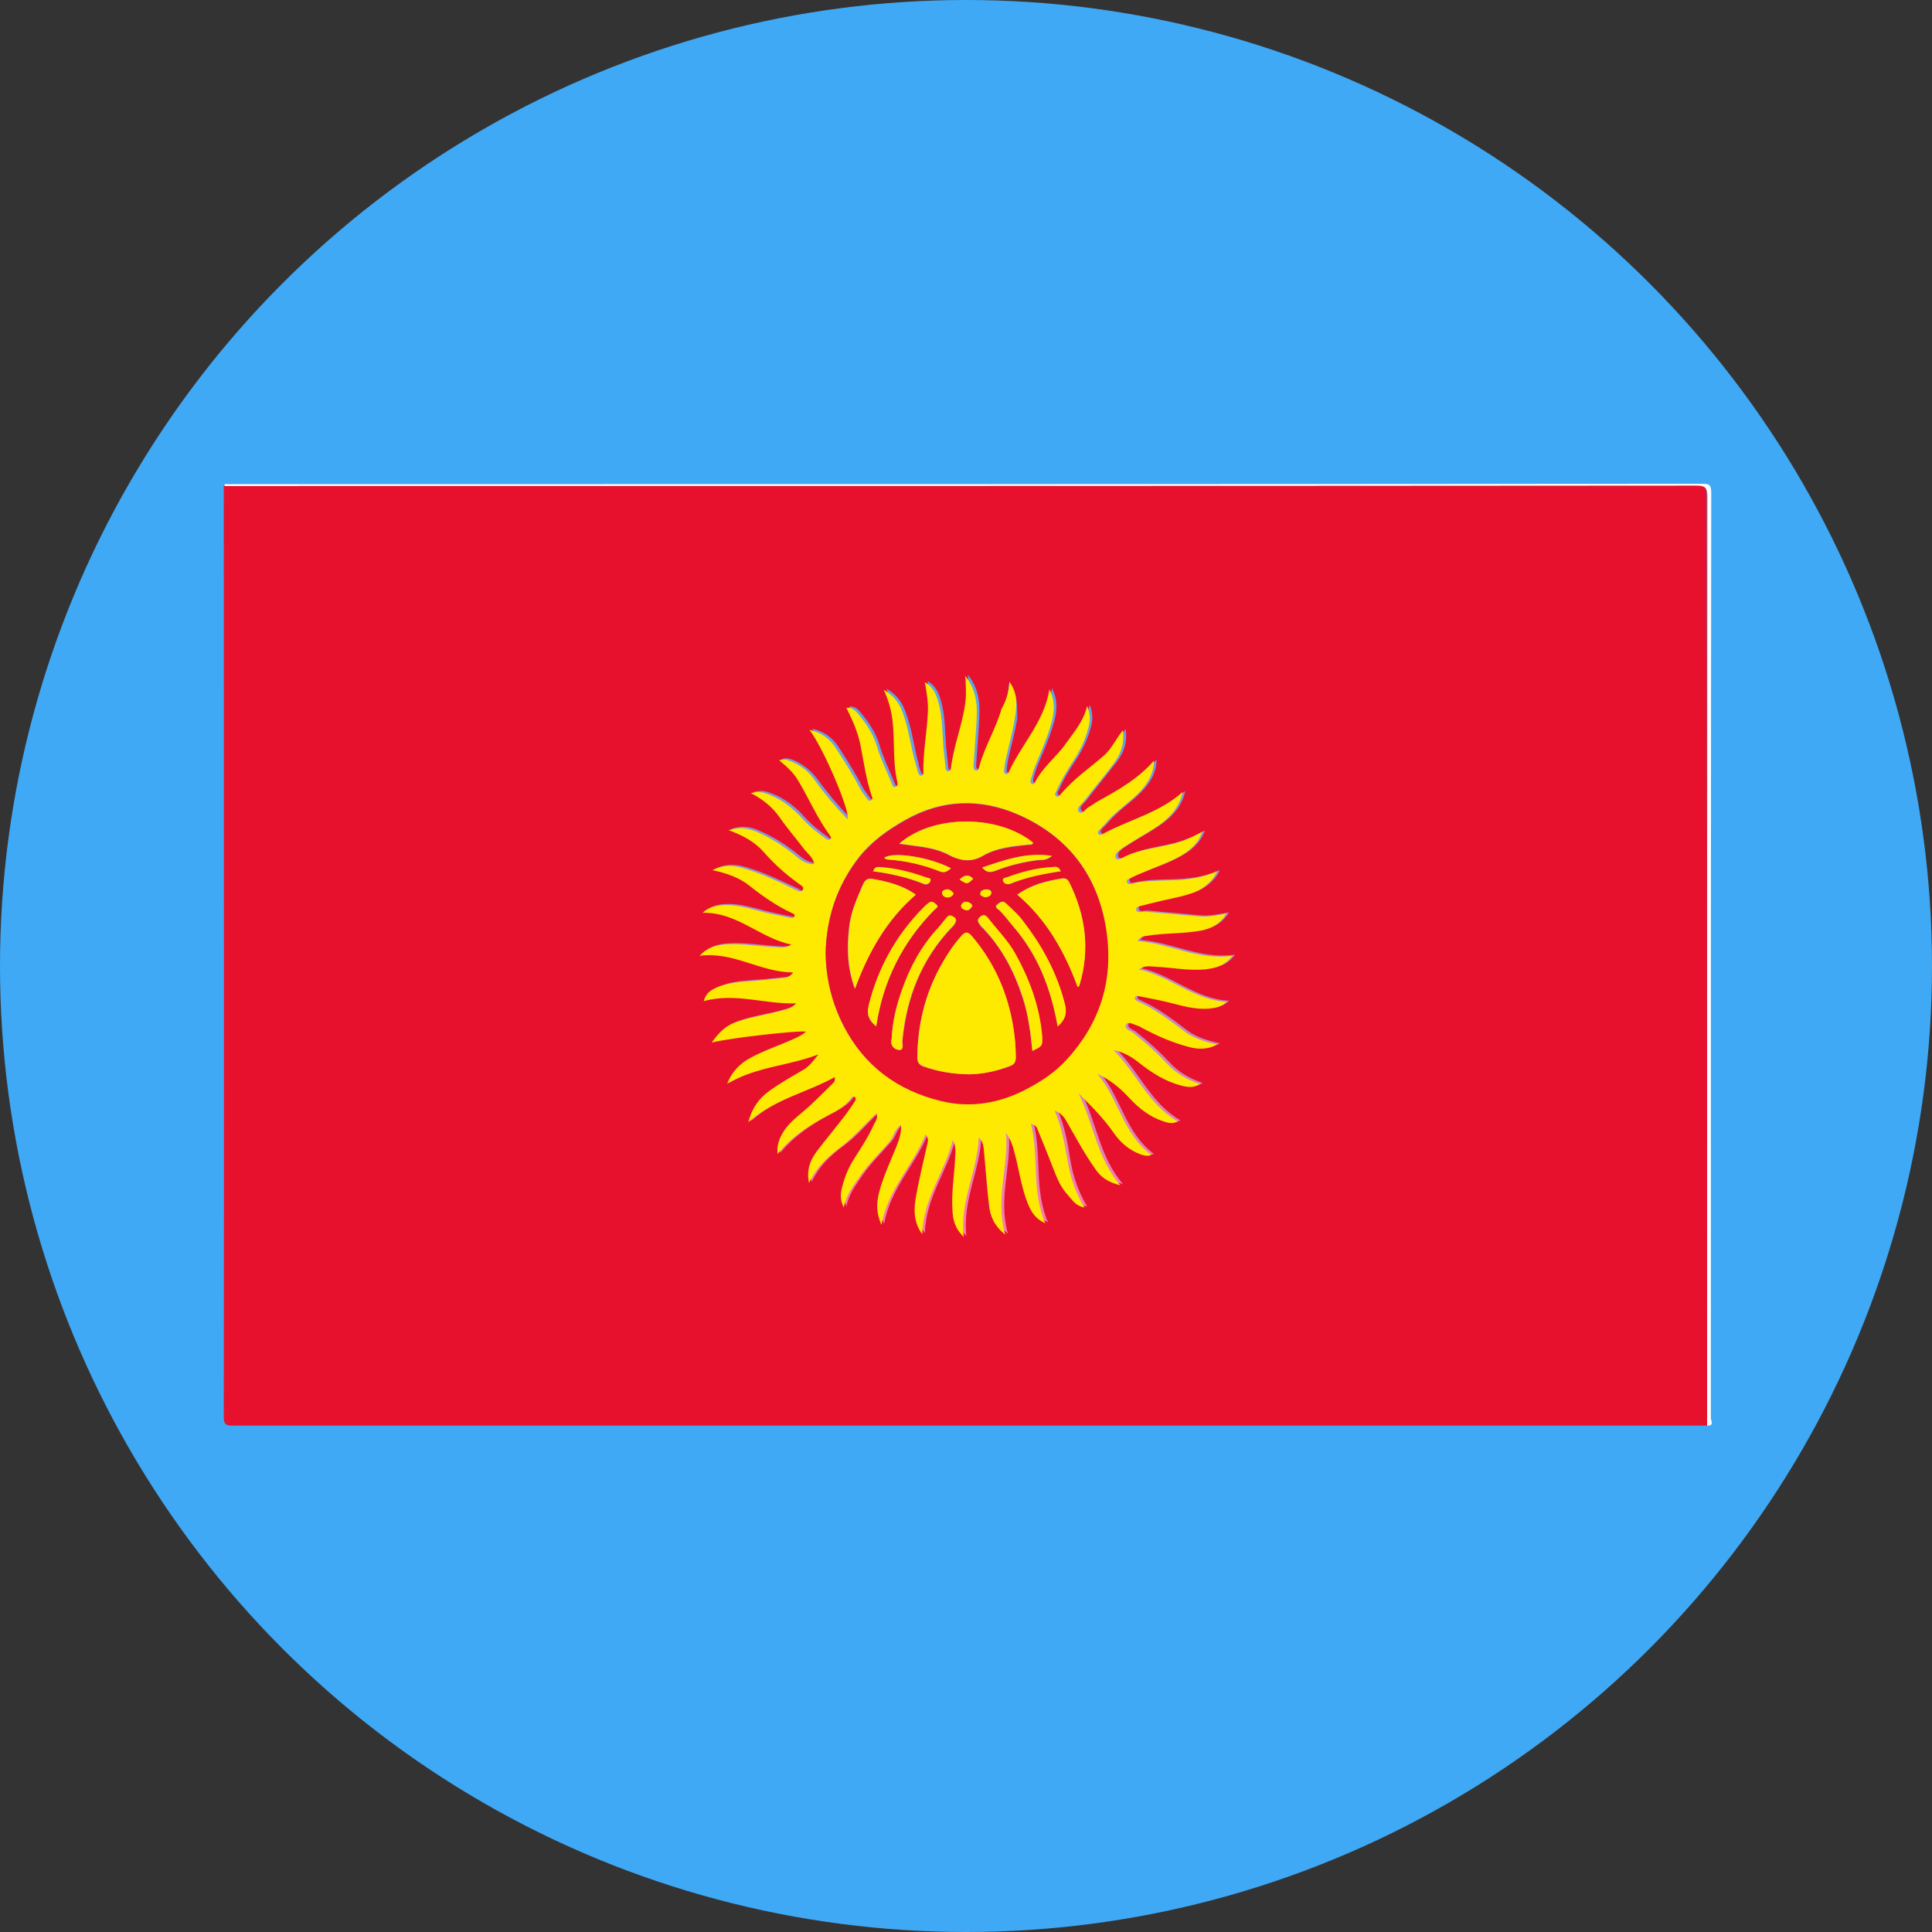 <?xml version="1.0" encoding="utf-8"?>
<!-- Generator: Adobe Illustrator 21.1.0, SVG Export Plug-In . SVG Version: 6.00 Build 0)  -->
<svg version="1.2" baseProfile="tiny" id="Layer_1" xmlns="http://www.w3.org/2000/svg" xmlns:xlink="http://www.w3.org/1999/xlink"
	 x="0px" y="0px" viewBox="0 0 512 512" overflow="scroll" xml:space="preserve">
<rect x="0" y="0" width="512" height="512" fill="#333333" stroke="none"/>
<circle fill="#3FA9F5" cx="256" cy="256" r="256"/>
<linearGradient id="SVGID_1_" gradientUnits="userSpaceOnUse" x1="262" y1="331" x2="262" y2="155">
	<stop  offset="0" style="stop-color:#FF7BAC"/>
	<stop  offset="0.512" style="stop-color:#FF7BAC;stop-opacity:0.49"/>
	<stop  offset="1" style="stop-color:#FF7BAC;stop-opacity:0"/>
</linearGradient>
<path fill="url(#SVGID_1_)" d="M389.4,331H134.6c-12.5,0-22.6-10.1-22.6-22.6V177.6c0-12.5,10.1-22.6,22.6-22.6h254.8
	c12.5,0,22.6,10.1,22.6,22.6v130.8C412,320.9,401.9,331,389.4,331z"/>
<g>
	<g>
		<path fill="#E7112D" d="M452.4,377.8c-130.3,0-260.5,0-390.8,0c-1.8,0-2.3-0.4-2.3-2.3c0.1-82.3,0-164.6,0-246.9
			c130,0,260,0,390-0.1c2.5,0,3,0.5,3,3C452.4,213.7,452.4,295.7,452.4,377.8z M267.5,180.7c-0.2,2.4-0.7,4.7-1.4,6.9
			c-1.6,5.3-4.5,10-5.9,15.3c-0.1,0.4-0.2,1.1-0.8,1c-0.7-0.1-0.8-0.8-0.7-1.4c0.2-2.9,0.4-5.7,0.6-8.6c0.3-5.1,1.1-10.2-2.8-15.1
			c0.2,2.8,0.3,5.1,0,7.3c-0.8,5.8-3.1,11.3-3.8,17.2c0,0.4-0.1,0.9-0.7,0.8c-0.5,0-0.7-0.4-0.7-0.8c-0.2-1.9-0.4-3.7-0.6-5.6
			c-0.3-4.1-0.2-8.2-1.4-12.2c-0.6-1.9-1.3-3.8-3.5-5c0.5,2.8,0.9,5.2,0.8,7.8c-0.2,5.3-1.4,10.6-1.2,15.9c0,0.4,0.1,0.9-0.4,1
			c-0.6,0.2-0.9-0.3-1-0.8c-0.3-0.7-0.5-1.4-0.6-2.1c-1.2-4.4-1.7-9-3.3-13.3c-0.9-2.6-2.2-4.8-5.2-6.5c1.2,2.9,1.9,5.4,2.3,8
			c0.7,5.4,0,11,1.3,16.4c0.1,0.4,0.2,1.1-0.4,1.3c-0.8,0.3-0.9-0.4-1.1-0.9c-1.3-3.2-2.9-6.4-3.9-9.8c-1-3.4-3-6.3-5.3-9
			c-0.6-0.7-1.5-1.5-2.8-1.2c1.6,3.2,3.1,6.3,3.7,9.7c0.9,4.6,1.5,9.2,3,13.6c0.1,0.4,0.5,0.9-0.2,1.2c-0.5,0.2-0.8-0.1-1-0.4
			c-0.6-0.9-1.3-1.7-1.8-2.6c-1.9-3.7-4.1-7.2-6.4-10.7c-1.6-2.6-3.8-4.2-7.1-5c3.8,4.9,11,22,10.1,23.7c-3.1-3.2-5.9-6.5-8.5-10.1
			c-1.7-2.3-3.9-4.2-6.6-5.3c-0.9-0.3-1.7-0.7-3-0.2c2.1,1.6,3.8,3.4,5.1,5.5c2.8,4.7,5,9.7,8.2,14.2c0.2,0.3,0.6,0.7,0.3,1.1
			c-0.4,0.6-0.9,0.2-1.3-0.1c-2.2-1.6-4.3-3.2-6.1-5.2c-2.5-2.8-5.4-5.2-9.1-6.5c-1.3-0.5-2.7-0.9-4.6-0.3c3.3,1.7,5.8,3.7,7.6,6.4
			c2,2.9,4.3,5.6,6.4,8.3c1,1.3,2.6,2.3,2.8,4.1c-2.1,0.1-3.7-1.2-5.2-2.4c-3.2-2.6-6.6-4.7-10.4-6.3c-2.1-0.9-4.3-1.3-7.1-0.3
			c3.8,1.4,6.9,3.1,9.2,5.7c2.9,3.2,6,6,9.4,8.5c0.6,0.4,1.5,0.9,1,1.7c-0.5,0.8-1.3,0.3-1.9-0.1c-4.5-2.1-9-4.3-13.8-5.7
			c-2.6-0.8-5.2-1-8.2,0.5c3.8,0.8,7.2,2,9.9,4.2c3.4,2.8,7.1,5.2,11,7.1c0.4,0.2,1,0.4,0.8,1c-0.2,0.5-0.8,0.4-1.3,0.3
			c-1.8-0.3-3.5-0.7-5.3-1.1c-4.1-0.9-8.2-2.5-12.5-2.2c-1.8,0.1-3.5,0.4-5.2,2c9.2-0.2,15.3,6.8,23.5,8.4c-1.5,1.1-3,0.8-4.5,0.7
			c-4.3-0.2-8.6-1-13-0.7c-2.4,0.2-4.7,0.6-6.8,3c9-1.2,16.1,4.4,24.8,4.4c-1,1.3-1.8,1.4-2.6,1.5c-2,0.2-3.9,0.4-5.9,0.6
			c-3.6,0.3-7.2,0.3-10.7,1.5c-1.9,0.7-3.9,1.4-4.5,4c8.3-2.3,16.3,0.9,24.5,0.6c-1.4,1.5-3.2,1.7-4.9,2.2c-3.8,1-7.7,1.5-11.4,2.9
			c-2.6,1-4.3,2.9-6.1,5.3c4.4-1.1,23.3-3.3,25-2.9c-1.4,1.3-2.9,1.9-4.5,2.5c-3.5,1.5-7.1,2.7-10.3,4.5c-2.6,1.4-4.8,3.5-6.1,6.8
			c7.7-4.6,16.4-4.7,24.2-7.8c-1.2,1.5-2.2,3-3.8,4c-3.1,1.8-6.2,3.6-9.2,5.7c-2.7,1.9-4.6,4.5-5.6,8.3c6.9-6.2,15.5-7.8,22.9-12
			c0.2,1.1-0.4,1.5-0.8,2c-2.1,2.1-4.1,4.1-6.3,6.1c-1.9,1.7-3.9,3.2-5.6,5.2c-1.9,2.2-2.8,4.9-2.4,7.1c3.6-4.4,8.2-7.5,13.1-10.1
			c2.3-1.2,4.7-2.4,6.3-4.6c0.2-0.4,0.5-0.7,1-0.4c0.4,0.3,0.4,0.7,0.1,1.1c-0.8,1.2-1.6,2.5-2.5,3.6c-2.6,3.3-5.2,6.5-7.7,9.8
			c-1.8,2.4-2.7,5.1-2,8.3c1.9-4.1,5-7,8.5-9.6c3.5-2.5,6.2-5.9,9.4-8.9c0.4,1.3-0.3,2.1-0.7,3c-1.4,3.1-3.1,5.9-5,8.7
			c-1.6,2.4-2.6,5.1-3.4,7.8c-0.4,1.7-0.6,3.5,0.4,5.5c0.7-3.4,2.6-5.8,4.3-8.3c2.3-3.3,5.2-6.1,7.8-9.1c1.1-1.3,1.3-3.3,3.1-4.5
			c0.1,2.3-0.6,4.1-1.3,5.9c-1.6,3.9-3.4,7.8-4.5,11.9c-0.7,2.7-0.9,5.4,0.6,8.7c1.7-9.5,8.4-15.7,11.7-24c0.9,1.2,0.5,2,0.4,2.8
			c-0.9,4.5-2.1,8.9-2.9,13.4c-0.6,3.3-0.9,6.8,1.6,10.3c0.2-9.5,6.1-16.6,8.1-25c0.9,1.7,0.7,3.4,0.6,5c-0.2,4.5-1,9-0.7,13.5
			c0.2,2.5,0.6,4.9,3,7.2c-1.1-9.4,3.6-17.2,4-26.4c1.1,1.2,1.2,2.2,1.3,3.1c0.5,5,0.9,9.9,1.4,14.9c0.3,2.9,1.4,5.5,4.3,7.8
			c-2.7-9.4,1.1-18.1,0.2-27c1.3,1.8,1.9,3.8,2.4,5.8c1,4.4,1.6,8.8,3.4,13c0.9,2.1,2,4,4.6,5.2c-3.7-8.7-1.6-17.7-3.8-26.4
			c1.4,0.4,1.6,1.1,1.8,1.6c1.4,3.4,2.8,6.8,4.1,10.2c0.9,2.6,2,5.1,3.9,7.1c1.1,1.2,2,2.9,4.4,3.3c-2.5-4.1-3.8-8.3-4.5-12.6
			c-0.7-4.3-1.4-8.6-3.4-13.1c2,0.9,2.8,2.3,3.5,3.5c2.3,4.1,4.5,8.1,7.2,11.9c1.6,2.2,3.6,3.6,6.7,4.4c-6.3-7.3-7-16.5-11.1-24.4
			c3.4,3.4,6.7,6.7,9.4,10.6c1.8,2.5,4.1,4.4,7,5.6c0.9,0.3,1.8,0.6,2.9,0.2c-7.5-5.5-8.7-14.9-14.3-21.5c3.4,1.5,6.1,3.8,8.5,6.4
			c2.5,2.7,5.3,4.9,8.8,6.1c1.2,0.4,2.6,0.9,4,0.1c-7.8-4.5-11-13-17-18.9c2.6,0.5,4.8,1.7,6.7,3.3c3.4,2.7,7,5,11.3,6.1
			c1.5,0.4,3.1,0.7,4.9-0.4c-3.5-1.2-6.4-2.9-8.7-5.4c-2.8-3-5.8-5.7-9-8.2c-0.8-0.6-2.6-1-1.8-2.3c0.5-0.8,2.1,0.2,3.2,0.5
			c0.1,0,0.3,0.2,0.4,0.2c4.1,2.3,8.5,4.2,13.1,5.4c2.3,0.6,4.7,0.7,7.4-0.7c-3.5-0.8-6.5-1.7-8.9-3.6c-3.9-3-7.8-5.9-12.3-7.9
			c-0.4-0.2-0.8-0.4-0.6-0.9c0.2-0.5,0.6-0.4,1-0.4c2.6,0.5,5.1,1,7.7,1.6c3.6,0.8,7.1,2,10.9,1.7c1.7-0.1,3.3-0.4,4.6-1.8
			c-8.8-0.4-15.1-6.8-23.2-8.6c1.5-1.1,3-0.8,4.5-0.7c4.3,0.2,8.6,1.1,13,0.7c2.6-0.2,5.1-0.7,7.3-3.6c-9.2,1.3-16.6-3.3-25.1-3.9
			c0.8-1.3,1.7-1.2,2.5-1.4c4.8-0.8,9.6-0.5,14.4-1.4c2.7-0.5,4.9-1.8,6.6-4.5c-2.5,0.4-4.6,0.9-6.8,0.8c-2.3-0.1-4.6-0.4-6.8-0.6
			c-2.6-0.2-5.2-0.4-7.8-0.7c-0.9-0.1-2.4,0.6-2.5-0.5c-0.2-1.1,1.4-1,2.3-1.3c1.5-0.5,3-0.8,4.5-1.1c2.9-0.7,5.9-1.2,8.8-2.3
			c2.5-1,5.1-3.4,5.8-5.5c-4,1.8-8.1,2.3-12.3,2.4c-3.4,0.1-6.7,0.1-10,0.8c-0.5,0.1-1.3,0.5-1.5-0.2c-0.4-0.9,0.6-1,1.1-1.3
			c0.9-0.5,1.9-0.9,2.9-1.3c3.2-1.3,6.5-2.4,9.5-4.1c2.8-1.5,5.3-3.6,6.4-6.8c-3,1.7-6.1,2.9-9.3,3.6c-3.7,0.8-7.5,1.4-11,2.9
			c-0.8,0.4-2.1,1.3-2.6,0.5c-0.5-1,0.7-2,1.7-2.6c0.8-0.5,1.6-1.1,2.5-1.6c2.6-1.6,5.4-3.1,7.9-5c2.6-2,4.8-4.5,5.6-8.3
			c-6.4,5.7-14.4,7.4-21.3,11.2c-0.3,0.1-0.6,0.3-0.9,0c-0.4-0.4-0.2-0.8,0.1-1.1c0.5-0.6,1.2-1.1,1.7-1.8c2.8-3.3,6.5-5.5,9.3-8.6
			c2-2.2,3.5-4.8,3.5-8c-4.1,4.7-9.2,7.7-14.6,10.6c-0.9,0.5-1.8,1.2-2.7,1.7c-0.9,0.5-1.7,2.1-2.5,1.3c-1-1,0.6-2,1.2-2.8
			c2.7-3.5,5.5-6.9,8.2-10.4c1.8-2.4,2.7-5.1,2.2-8.5c-1.9,2.4-3,4.9-5,6.7c-3.8,3.4-8.2,6.3-11.5,10.3c-0.3,0.4-0.7,0.9-1.2,0.5
			c-0.7-0.5-0.2-1,0.1-1.5c1.2-2.9,2.9-5.5,4.6-8.1c1.7-2.6,3-5.4,3.8-8.4c0.5-1.8,0.6-3.6-0.3-5.9c-1,4.2-3.5,6.9-5.6,9.9
			c-2.6,3.6-6.2,6.3-8.2,10.3c-0.2,0.3-0.4,0.6-0.7,0.5c-0.5-0.1-0.6-0.6-0.5-1c0.3-1.3,0.7-2.5,1.2-3.7c1.6-3.9,3.3-7.7,4.4-11.7
			c0.7-2.7,1-5.5-0.6-8.7c-1.5,8.7-7.4,14.6-10.7,21.8c-0.2,0.4-0.4,0.8-0.9,0.6c-0.5-0.2-0.5-0.6-0.4-1c0.1-0.9,0.2-1.8,0.4-2.7
			c0.8-3.6,1.8-7.1,2.4-10.8C269.5,187.3,269.8,183.9,267.5,180.7z"/>
		<path fill="#FEFEFE" d="M452.4,377.8c0-82,0-164.1,0.1-246.1c0-2.5-0.6-3-3-3c-130,0.1-260,0.1-390,0.1c0.1-0.2-0.2-0.5,0.2-0.5
			c0.7,0,1.3,0,2,0c129.8,0,259.6,0,389.4-0.1c1.9,0,2.4,0.3,2.4,2.4c-0.1,81.8-0.1,163.5-0.1,245.3
			C453.4,376.4,454.4,377.9,452.4,377.8z"/>
		<path fill="#FEE901" d="M267.5,180.7c2.3,3.1,2,6.6,1.4,9.9c-0.6,3.6-1.6,7.2-2.4,10.8c-0.2,0.9-0.3,1.8-0.4,2.7
			c-0.1,0.4,0,0.8,0.4,1c0.5,0.2,0.7-0.2,0.9-0.6c3.3-7.3,9.3-13.1,10.7-21.8c1.6,3.2,1.3,5.9,0.6,8.7c-1.1,4-2.8,7.8-4.4,11.7
			c-0.5,1.2-0.8,2.5-1.2,3.7c-0.1,0.4,0,0.8,0.5,1c0.4,0.1,0.6-0.2,0.7-0.5c2-4,5.7-6.7,8.2-10.3c2.1-3,4.6-5.7,5.6-9.9
			c1,2.3,0.8,4.1,0.3,5.9c-0.8,3-2.1,5.8-3.8,8.4c-1.7,2.6-3.3,5.2-4.6,8.1c-0.2,0.5-0.7,1.1-0.1,1.5c0.5,0.4,0.9-0.1,1.2-0.5
			c3.3-4,7.6-6.9,11.5-10.3c2-1.8,3.1-4.3,5-6.7c0.4,3.4-0.5,6.1-2.2,8.5c-2.6,3.5-5.5,6.9-8.2,10.4c-0.6,0.8-2.2,1.8-1.2,2.8
			c0.8,0.8,1.6-0.8,2.5-1.3c0.9-0.5,1.8-1.2,2.7-1.7c5.3-2.9,10.5-5.9,14.6-10.6c0,3.2-1.5,5.7-3.5,8c-2.9,3.1-6.6,5.3-9.3,8.6
			c-0.5,0.6-1.2,1.2-1.7,1.8c-0.3,0.3-0.5,0.7-0.1,1.1c0.3,0.3,0.6,0.1,0.9,0c6.9-3.8,14.9-5.5,21.3-11.2c-0.8,3.8-3,6.3-5.6,8.3
			c-2.5,1.9-5.3,3.3-7.9,5c-0.8,0.5-1.7,1-2.5,1.6c-0.9,0.6-2.2,1.5-1.7,2.6c0.5,0.9,1.8-0.1,2.6-0.5c3.5-1.6,7.3-2.1,11-2.9
			c3.3-0.7,6.4-1.9,9.3-3.6c-1.1,3.3-3.6,5.3-6.4,6.8c-3,1.6-6.3,2.7-9.5,4.1c-1,0.4-2,0.8-2.9,1.3c-0.5,0.3-1.5,0.4-1.1,1.3
			c0.3,0.7,1,0.3,1.5,0.2c3.3-0.7,6.7-0.7,10-0.8c4.2-0.1,8.3-0.6,12.3-2.4c-0.7,2.1-3.3,4.5-5.8,5.5c-2.8,1.1-5.8,1.6-8.8,2.3
			c-1.5,0.4-3,0.7-4.5,1.1c-0.9,0.3-2.5,0.3-2.3,1.3c0.2,1.1,1.7,0.4,2.5,0.5c2.6,0.3,5.2,0.4,7.8,0.7c2.3,0.2,4.6,0.4,6.8,0.6
			c2.2,0.1,4.4-0.3,6.8-0.8c-1.6,2.7-3.8,3.9-6.6,4.5c-4.8,0.9-9.6,0.6-14.4,1.4c-0.8,0.1-1.8,0.1-2.5,1.4
			c8.5,0.6,15.9,5.2,25.1,3.9c-2.2,2.8-4.7,3.3-7.3,3.6c-4.4,0.4-8.7-0.5-13-0.7c-1.5-0.1-3-0.4-4.5,0.7c8.1,1.7,14.5,8.1,23.2,8.6
			c-1.3,1.4-3,1.6-4.6,1.8c-3.8,0.3-7.3-0.8-10.9-1.7c-2.5-0.6-5.1-1.1-7.7-1.6c-0.4-0.1-0.9-0.2-1,0.4c-0.2,0.5,0.3,0.7,0.6,0.9
			c4.5,2,8.4,4.9,12.3,7.9c2.5,1.9,5.5,2.9,8.9,3.6c-2.6,1.4-5.1,1.3-7.4,0.7c-4.6-1.2-8.9-3.1-13.1-5.4c-0.1-0.1-0.3-0.2-0.4-0.2
			c-1.1-0.3-2.6-1.3-3.2-0.5c-0.8,1.3,1,1.7,1.8,2.3c3.2,2.5,6.2,5.2,9,8.2c2.3,2.5,5.2,4.2,8.7,5.4c-1.8,1.1-3.4,0.8-4.9,0.4
			c-4.3-1.1-7.9-3.4-11.3-6.1c-2-1.6-4.1-2.8-6.7-3.3c6,5.9,9.2,14.4,17,18.9c-1.5,0.8-2.8,0.3-4-0.1c-3.5-1.2-6.3-3.4-8.8-6.1
			c-2.4-2.6-5.1-4.9-8.5-6.4c5.6,6.5,6.8,15.9,14.3,21.5c-1.1,0.4-2,0.1-2.9-0.2c-2.9-1.1-5.2-3-7-5.6c-2.7-3.9-6-7.2-9.4-10.6
			c4,7.9,4.8,17.1,11.1,24.4c-3.1-0.7-5.2-2.1-6.7-4.4c-2.7-3.8-4.9-7.9-7.2-11.9c-0.7-1.3-1.5-2.7-3.5-3.5
			c1.9,4.5,2.6,8.8,3.4,13.1c0.7,4.4,2,8.5,4.5,12.6c-2.4-0.4-3.3-2.1-4.4-3.3c-1.9-2-2.9-4.5-3.9-7.1c-1.3-3.4-2.7-6.8-4.1-10.2
			c-0.2-0.6-0.5-1.2-1.8-1.6c2.2,8.7,0.1,17.7,3.8,26.4c-2.6-1.2-3.7-3-4.6-5.2c-1.7-4.2-2.3-8.7-3.4-13c-0.5-2-1.1-4-2.4-5.8
			c0.8,8.8-3,17.5-0.2,27c-2.9-2.3-4-4.9-4.3-7.8c-0.6-5-0.9-9.9-1.4-14.9c-0.1-0.9-0.2-1.9-1.3-3.1c-0.4,9.1-5.1,16.9-4,26.4
			c-2.4-2.3-2.9-4.7-3-7.2c-0.3-4.5,0.5-9,0.7-13.5c0.1-1.7,0.3-3.4-0.6-5c-2,8.4-7.9,15.5-8.1,25c-2.5-3.5-2.2-7-1.6-10.3
			c0.8-4.5,1.9-8.9,2.9-13.4c0.2-0.8,0.5-1.6-0.4-2.8c-3.3,8.3-10,14.5-11.7,24c-1.5-3.3-1.3-6-0.6-8.7c1.1-4.1,2.9-8,4.5-11.9
			c0.7-1.8,1.4-3.6,1.3-5.9c-1.8,1.2-2,3.2-3.1,4.5c-2.6,3-5.5,5.8-7.8,9.1c-1.7,2.5-3.6,4.8-4.3,8.3c-1-2-0.9-3.8-0.4-5.5
			c0.7-2.8,1.8-5.4,3.4-7.8c1.8-2.8,3.6-5.6,5-8.7c0.4-0.8,1.1-1.6,0.7-3c-3.2,3-6,6.3-9.4,8.9c-3.5,2.6-6.6,5.5-8.5,9.6
			c-0.7-3.2,0.2-5.9,2-8.3c2.5-3.3,5.2-6.5,7.7-9.8c0.9-1.2,1.7-2.4,2.5-3.6c0.2-0.4,0.3-0.8-0.1-1.1c-0.5-0.3-0.7,0-1,0.4
			c-1.6,2.2-4,3.4-6.3,4.6c-4.9,2.6-9.5,5.6-13.1,10.1c-0.4-2.2,0.6-4.9,2.4-7.1c1.6-2,3.7-3.5,5.6-5.2c2.2-2,4.2-4,6.3-6.1
			c0.4-0.4,1.1-0.8,0.8-2c-7.4,4.2-16,5.8-22.9,12c1-3.8,2.9-6.4,5.6-8.3c2.9-2.1,6.1-3.9,9.2-5.7c1.6-1,2.6-2.5,3.8-4
			c-7.8,3.1-16.4,3.2-24.2,7.8c1.3-3.3,3.5-5.4,6.1-6.8c3.3-1.8,6.9-3,10.3-4.5c1.5-0.7,3.1-1.3,4.5-2.5c-1.7-0.4-20.6,1.7-25,2.9
			c1.8-2.5,3.5-4.3,6.1-5.3c3.7-1.4,7.6-1.9,11.4-2.9c1.7-0.5,3.5-0.7,4.9-2.2c-8.2,0.3-16.1-2.9-24.5-0.6c0.7-2.6,2.6-3.3,4.5-4
			c3.4-1.2,7.1-1.1,10.7-1.5c2-0.2,3.9-0.4,5.9-0.6c0.8-0.1,1.6-0.2,2.6-1.5c-8.7,0-15.8-5.6-24.8-4.4c2.1-2.3,4.4-2.8,6.8-3
			c4.4-0.3,8.7,0.5,13,0.7c1.5,0.1,3,0.4,4.5-0.7c-8.2-1.6-14.3-8.6-23.5-8.4c1.7-1.6,3.4-1.8,5.2-2c4.3-0.3,8.4,1.3,12.5,2.2
			c1.8,0.4,3.5,0.7,5.3,1.1c0.5,0.1,1.1,0.2,1.3-0.3c0.3-0.6-0.3-0.8-0.8-1c-4-1.9-7.6-4.4-11-7.1c-2.7-2.2-6.1-3.4-9.9-4.2
			c2.9-1.5,5.6-1.3,8.2-0.5c4.8,1.4,9.3,3.5,13.8,5.7c0.7,0.3,1.5,0.8,1.9,0.1c0.5-0.8-0.3-1.2-1-1.7c-3.5-2.5-6.6-5.3-9.4-8.5
			c-2.3-2.6-5.4-4.3-9.2-5.7c2.8-0.9,5-0.5,7.1,0.3c3.8,1.6,7.2,3.7,10.4,6.3c1.4,1.2,3,2.5,5.2,2.4c-0.3-1.8-1.8-2.8-2.8-4.1
			c-2.1-2.8-4.4-5.4-6.4-8.3c-1.8-2.6-4.3-4.7-7.6-6.4c1.9-0.6,3.3-0.2,4.6,0.3c3.6,1.3,6.5,3.7,9.1,6.5c1.8,2,3.9,3.7,6.1,5.2
			c0.4,0.3,0.9,0.6,1.3,0.1c0.3-0.4-0.1-0.7-0.3-1.1c-3.2-4.4-5.4-9.5-8.2-14.2c-1.2-2.1-3-3.8-5.1-5.5c1.2-0.5,2.1-0.1,3,0.2
			c2.8,1.1,5,2.9,6.6,5.3c2.6,3.6,5.4,6.9,8.5,10.1c0.9-1.7-6.3-18.8-10.1-23.7c3.3,0.8,5.5,2.4,7.1,5c2.3,3.5,4.5,7,6.4,10.7
			c0.5,0.9,1.2,1.8,1.8,2.6c0.2,0.3,0.5,0.7,1,0.4c0.7-0.3,0.3-0.8,0.2-1.2c-1.5-4.4-2.1-9.1-3-13.6c-0.7-3.4-2.1-6.5-3.7-9.7
			c1.3-0.2,2.1,0.5,2.8,1.2c2.3,2.7,4.3,5.6,5.3,9c1,3.4,2.6,6.5,3.9,9.8c0.2,0.5,0.4,1.2,1.1,0.9c0.6-0.2,0.5-0.8,0.4-1.3
			c-1.3-5.4-0.6-10.9-1.3-16.4c-0.3-2.6-1-5.1-2.3-8c3,1.7,4.3,3.9,5.2,6.5c1.5,4.3,2,8.9,3.3,13.3c0.2,0.7,0.4,1.4,0.6,2.1
			c0.2,0.5,0.4,1,1,0.8c0.5-0.2,0.4-0.7,0.4-1c-0.1-5.3,1-10.6,1.2-15.9c0.1-2.5-0.3-5-0.8-7.8c2.2,1.2,2.9,3.1,3.5,5
			c1.2,4,1.1,8.1,1.4,12.2c0.2,1.9,0.4,3.7,0.6,5.6c0,0.4,0.3,0.8,0.7,0.8c0.5,0,0.6-0.4,0.7-0.8c0.7-5.9,3-11.4,3.8-17.2
			c0.3-2.2,0.2-4.5,0-7.3c3.9,4.9,3.1,10.1,2.8,15.1c-0.2,2.9-0.4,5.7-0.6,8.6c0,0.6,0,1.3,0.7,1.4c0.6,0.1,0.7-0.6,0.8-1
			c1.4-5.3,4.4-10,5.9-15.3C266.8,185.4,267.4,183.1,267.5,180.7z M218.8,252.6c0.1,6.7,1.6,13,4.6,19c5.5,10.9,14.4,17.3,25.9,20.1
			c7.8,1.9,15.5,0.6,22.7-3.2c4-2.1,7.6-4.5,10.7-7.9c8.8-9.6,12.2-20.7,10.5-33.4c-1.9-14.8-9.9-25.5-23.5-31.4
			c-9.9-4.3-20.1-4.1-29.9,1.5c-4.6,2.6-8.7,5.5-12.1,9.7C221.8,234.6,219,243.2,218.8,252.6z"/>
		<path fill="#E7112D" d="M218.8,252.6c0.2-9.4,3-17.9,9-25.5c3.4-4.2,7.5-7.1,12.1-9.7c9.8-5.6,20-5.8,29.9-1.5
			c13.5,5.9,21.5,16.6,23.5,31.4c1.7,12.7-1.8,23.8-10.5,33.4c-3.1,3.4-6.7,5.8-10.7,7.9c-7.2,3.8-14.9,5.1-22.7,3.2
			c-11.5-2.8-20.4-9.3-25.9-20.1C220.4,265.6,218.9,259.3,218.8,252.6z M256.6,284.7c3.3,0,7.2-0.7,11-2.1c1.2-0.5,1.6-1.1,1.6-2.3
			c0-2.5-0.2-5.1-0.6-7.6c-1.4-9.2-5-17.4-11-24.5c-1.2-1.4-1.9-1.2-3,0.1c-2.1,2.5-3.9,5.2-5.5,8.1c-4.1,7.4-5.9,15.4-6,23.8
			c0,1.4,0.4,2,1.7,2.5C248.4,283.9,252.1,284.6,256.6,284.7z M285.6,261.6c0.3-0.4,0.5-0.5,0.5-0.6c2.8-9.4,1.6-18.4-2.7-27.1
			c-0.4-0.8-0.9-1.2-1.9-1.1c-4.2,0.6-8.2,1.6-11.9,4.3C277.4,243.7,282.2,252.2,285.6,261.6z M242.7,237.1
			c-3.6-2.6-7.6-3.5-11.7-4.2c-1.4-0.2-1.9,0.6-2.4,1.6c-1.5,3.6-3.1,7.2-3.6,11.1c-0.6,5.4-0.6,10.7,1.5,16.4
			C230.2,252.2,235.1,243.8,242.7,237.1z M238.3,223.6c1.1,0.2,1.8,0.3,2.5,0.4c3.6,0.5,7.2,0.8,10.6,2.6c2.9,1.5,5.9,2.1,9,0.3
			c3.8-2.2,8-2.5,12.2-3c0.4,0,1,0.1,1.2-0.5C264.5,215.8,247.2,215.8,238.3,223.6z M273.6,278.5c2.7-1.3,2.7-1.3,2.5-3.9
			c-0.7-7.9-3.3-15.2-7.3-22.1c-1.9-3.3-4.7-6.1-7-9.1c-0.6-0.8-1.2-1.2-2.2-0.3c-0.9,0.8-0.3,1.4,0.1,2.1c0.2,0.4,0.7,0.7,1,1.1
			c4.9,5.1,8,11.2,10.2,17.9C272.5,268.8,273.1,273.6,273.6,278.5z M236.3,275.3c-0.5,1.7,0.7,2.9,2,3c1.4,0.1,0.8-1.6,0.9-2.5
			c1.1-11.4,5-21.5,13-29.9c0.3-0.3,0.6-0.6,0.8-0.9c0.3-0.6,0.8-1.2-0.1-1.9c-0.7-0.5-1.3-0.6-1.9,0.1c-0.8,1-1.6,2-2.5,3
			c-4.3,4.6-7.2,10.1-9.3,16C237.6,266.3,236.5,270.7,236.3,275.3z M232.2,272c1.9-12.1,7-22.4,15.6-31c0.3-0.3,1.1-0.7,0.4-1.3
			c-0.5-0.4-1.1-1.1-1.9-0.5c-0.5,0.4-1,0.8-1.5,1.3c-7.2,7.3-12,15.9-14.5,25.9C229.6,268.9,230.2,270.4,232.2,272z M280.3,272
			c1.9-1.7,2.5-3.3,1.9-5.7c-2-8.4-6.1-15.8-11.4-22.6c-1.2-1.6-2.9-2.9-4.3-4.4c-0.8-0.8-1.5-0.2-2.2,0.3c-1,0.8,0.1,1.1,0.4,1.5
			c1.4,1.4,2.6,2.9,3.8,4.4C275.1,253.2,278.5,262,280.3,272z M260.3,229.9c1.2,1.5,2.3,1.4,3.5,0.9c3.6-1.4,7.3-2.3,11.1-2.8
			c1.1-0.1,2.3,0.2,3.8-1.1C271.9,225.8,266.2,227.9,260.3,229.9z M252,230.1c-5.7-3-15.5-4.5-17.7-2.8c0.3,0.2,0.6,0.4,0.9,0.4
			c4.8,0.4,9.5,1.4,14,3.2C250.4,231.4,251.1,230.9,252,230.1z M281.1,230.9c-0.6-1.4-1.5-1.1-2.3-1.1c-4,0.3-7.9,1.3-11.6,2.6
			c-0.5,0.2-1.6,0.2-1.3,1.1c0.2,0.7,1.1,1,1.9,0.7C272,232.4,276.4,231.5,281.1,230.9z M231.4,230.9c4.6,0.6,9.1,1.6,13.4,3.4
			c0.7,0.3,1.4,0,1.7-0.6c0.5-1-0.6-1-1.1-1.1c-3.8-1.4-7.8-2.4-11.9-2.7C232.7,229.7,231.8,229.5,231.4,230.9z M254.3,233.1
			c2,1.3,2,1.3,3.6-0.2C256.8,231.7,255.6,231.7,254.3,233.1z M252.7,236.7c-0.5-0.6-1.1-1.1-1.8-1c-0.6,0.1-1.5,0.4-1.2,1.2
			c0.2,0.7,1,1,1.8,0.9C252,237.6,252.6,237.4,252.7,236.7z M261.1,237.8c0.7-0.2,1.5-0.3,1.6-1.2c0.1-0.6-0.6-0.9-1.2-0.9
			c-0.7,0-1.6,0.2-1.7,1C259.7,237.4,260.5,237.6,261.1,237.8z M257.7,240.1c-0.2-0.7-0.8-1-1.4-1.1c-0.7-0.1-1.4,0.4-1.5,0.9
			c-0.2,0.7,0.6,1.1,1.2,1.3C256.8,241.5,257.2,240.8,257.7,240.1z"/>
		<path fill="#FEE901" d="M256.6,284.7c-4.5-0.1-8.2-0.8-11.8-2.1c-1.3-0.5-1.7-1.2-1.7-2.5c0.1-8.4,2-16.3,6-23.8
			c1.6-2.9,3.3-5.6,5.5-8.1c1.1-1.3,1.8-1.5,3-0.1c6,7.1,9.6,15.3,11,24.5c0.4,2.5,0.6,5,0.6,7.6c0,1.2-0.4,1.9-1.6,2.3
			C263.8,284,259.9,284.7,256.6,284.7z"/>
		<path fill="#FEE901" d="M285.6,261.6c-3.5-9.5-8.3-17.9-16-24.5c3.7-2.6,7.7-3.6,11.9-4.3c1-0.1,1.5,0.3,1.9,1.1
			c4.3,8.7,5.5,17.7,2.7,27.1C286.1,261.2,286,261.3,285.6,261.6z"/>
		<path fill="#FEE901" d="M242.7,237.1c-7.7,6.6-12.5,15.1-16.1,24.9c-2.1-5.7-2.1-11.1-1.5-16.4c0.4-4,2-7.5,3.6-11.1
			c0.4-1,1-1.8,2.4-1.6C235.2,233.6,239.1,234.6,242.7,237.1z"/>
		<path fill="#FEE901" d="M238.3,223.6c8.9-7.8,26.2-7.8,35.5-0.3c-0.2,0.6-0.8,0.5-1.2,0.5c-4.2,0.4-8.5,0.8-12.2,3
			c-3.1,1.8-6.1,1.3-9-0.3c-3.3-1.8-7-2.1-10.6-2.6C240.1,223.8,239.4,223.7,238.3,223.6z"/>
		<path fill="#FEE901" d="M273.6,278.5c-0.5-4.9-1.1-9.8-2.6-14.4c-2.2-6.7-5.4-12.7-10.2-17.9c-0.3-0.4-0.8-0.7-1-1.1
			c-0.4-0.6-1.1-1.2-0.1-2.1c1-0.9,1.6-0.4,2.2,0.3c2.3,3,5.1,5.8,7,9.1c3.9,6.9,6.6,14.2,7.3,22.1
			C276.3,277.2,276.3,277.2,273.6,278.5z"/>
		<path fill="#FEE901" d="M236.3,275.3c0.2-4.6,1.3-9,2.8-13.2c2.1-5.9,5-11.3,9.3-16c0.9-0.9,1.6-2,2.5-3c0.6-0.7,1.1-0.6,1.9-0.1
			c0.9,0.6,0.4,1.3,0.1,1.9c-0.2,0.4-0.5,0.6-0.8,0.9c-7.9,8.4-11.9,18.5-13,29.9c-0.1,0.9,0.6,2.6-0.9,2.5
			C237,278.2,235.8,277,236.3,275.3z"/>
		<path fill="#FEE901" d="M232.2,272c-1.9-1.6-2.6-3.2-2-5.6c2.5-10,7.3-18.6,14.5-25.9c0.5-0.5,0.9-0.9,1.5-1.3
			c0.8-0.6,1.4,0.1,1.9,0.5c0.8,0.6,0,1-0.4,1.3C239.2,249.6,234,259.9,232.2,272z"/>
		<path fill="#FEE901" d="M280.3,272c-1.8-10-5.2-18.9-11.7-26.4c-1.3-1.5-2.4-3.1-3.8-4.4c-0.4-0.4-1.4-0.7-0.4-1.5
			c0.6-0.5,1.3-1.1,2.2-0.3c1.5,1.4,3.1,2.8,4.3,4.4c5.3,6.8,9.3,14.1,11.4,22.6C282.8,268.7,282.2,270.4,280.3,272z"/>
		<path fill="#FEE901" d="M260.3,229.9c6-2,11.6-4.1,18.5-3.1c-1.6,1.3-2.8,1-3.8,1.1c-3.8,0.5-7.6,1.4-11.1,2.8
			C262.5,231.2,261.4,231.3,260.3,229.9z"/>
		<path fill="#FEE901" d="M252,230.1c-0.9,0.8-1.6,1.3-2.8,0.9c-4.5-1.8-9.2-2.9-14-3.2c-0.3,0-0.5-0.2-0.9-0.4
			C236.5,225.6,246.3,227.1,252,230.1z"/>
		<path fill="#FEE901" d="M281.1,230.9c-4.7,0.7-9.1,1.6-13.4,3.3c-0.8,0.3-1.6,0-1.9-0.7c-0.3-0.9,0.8-0.9,1.3-1.1
			c3.8-1.4,7.6-2.4,11.6-2.6C279.6,229.7,280.5,229.4,281.1,230.9z"/>
		<path fill="#FEE901" d="M231.4,230.9c0.5-1.4,1.3-1.1,2.1-1.1c4.1,0.3,8,1.3,11.9,2.7c0.5,0.2,1.6,0.1,1.1,1.1
			c-0.3,0.6-1,0.9-1.7,0.6C240.5,232.5,236,231.5,231.4,230.9z"/>
		<path fill="#FEE901" d="M254.3,233.1c1.3-1.3,2.5-1.4,3.6-0.2C256.3,234.4,256.3,234.4,254.3,233.1z"/>
		<path fill="#FEE901" d="M252.7,236.7c-0.1,0.7-0.7,1-1.2,1.1c-0.8,0.2-1.6-0.2-1.8-0.9c-0.3-0.8,0.6-1.1,1.2-1.2
			C251.6,235.6,252.2,236.1,252.7,236.7z"/>
		<path fill="#FEE901" d="M261.1,237.8c-0.6-0.2-1.5-0.4-1.3-1.1c0.1-0.7,1-1,1.7-1c0.6,0,1.3,0.4,1.2,0.9
			C262.7,237.5,261.8,237.7,261.1,237.8z"/>
		<path fill="#FEE901" d="M257.7,240.1c-0.5,0.6-0.9,1.3-1.8,1.1c-0.6-0.2-1.4-0.6-1.2-1.3c0.2-0.5,0.8-1.1,1.5-0.9
			C256.9,239.1,257.5,239.5,257.7,240.1z"/>
	</g>
</g>
</svg>
